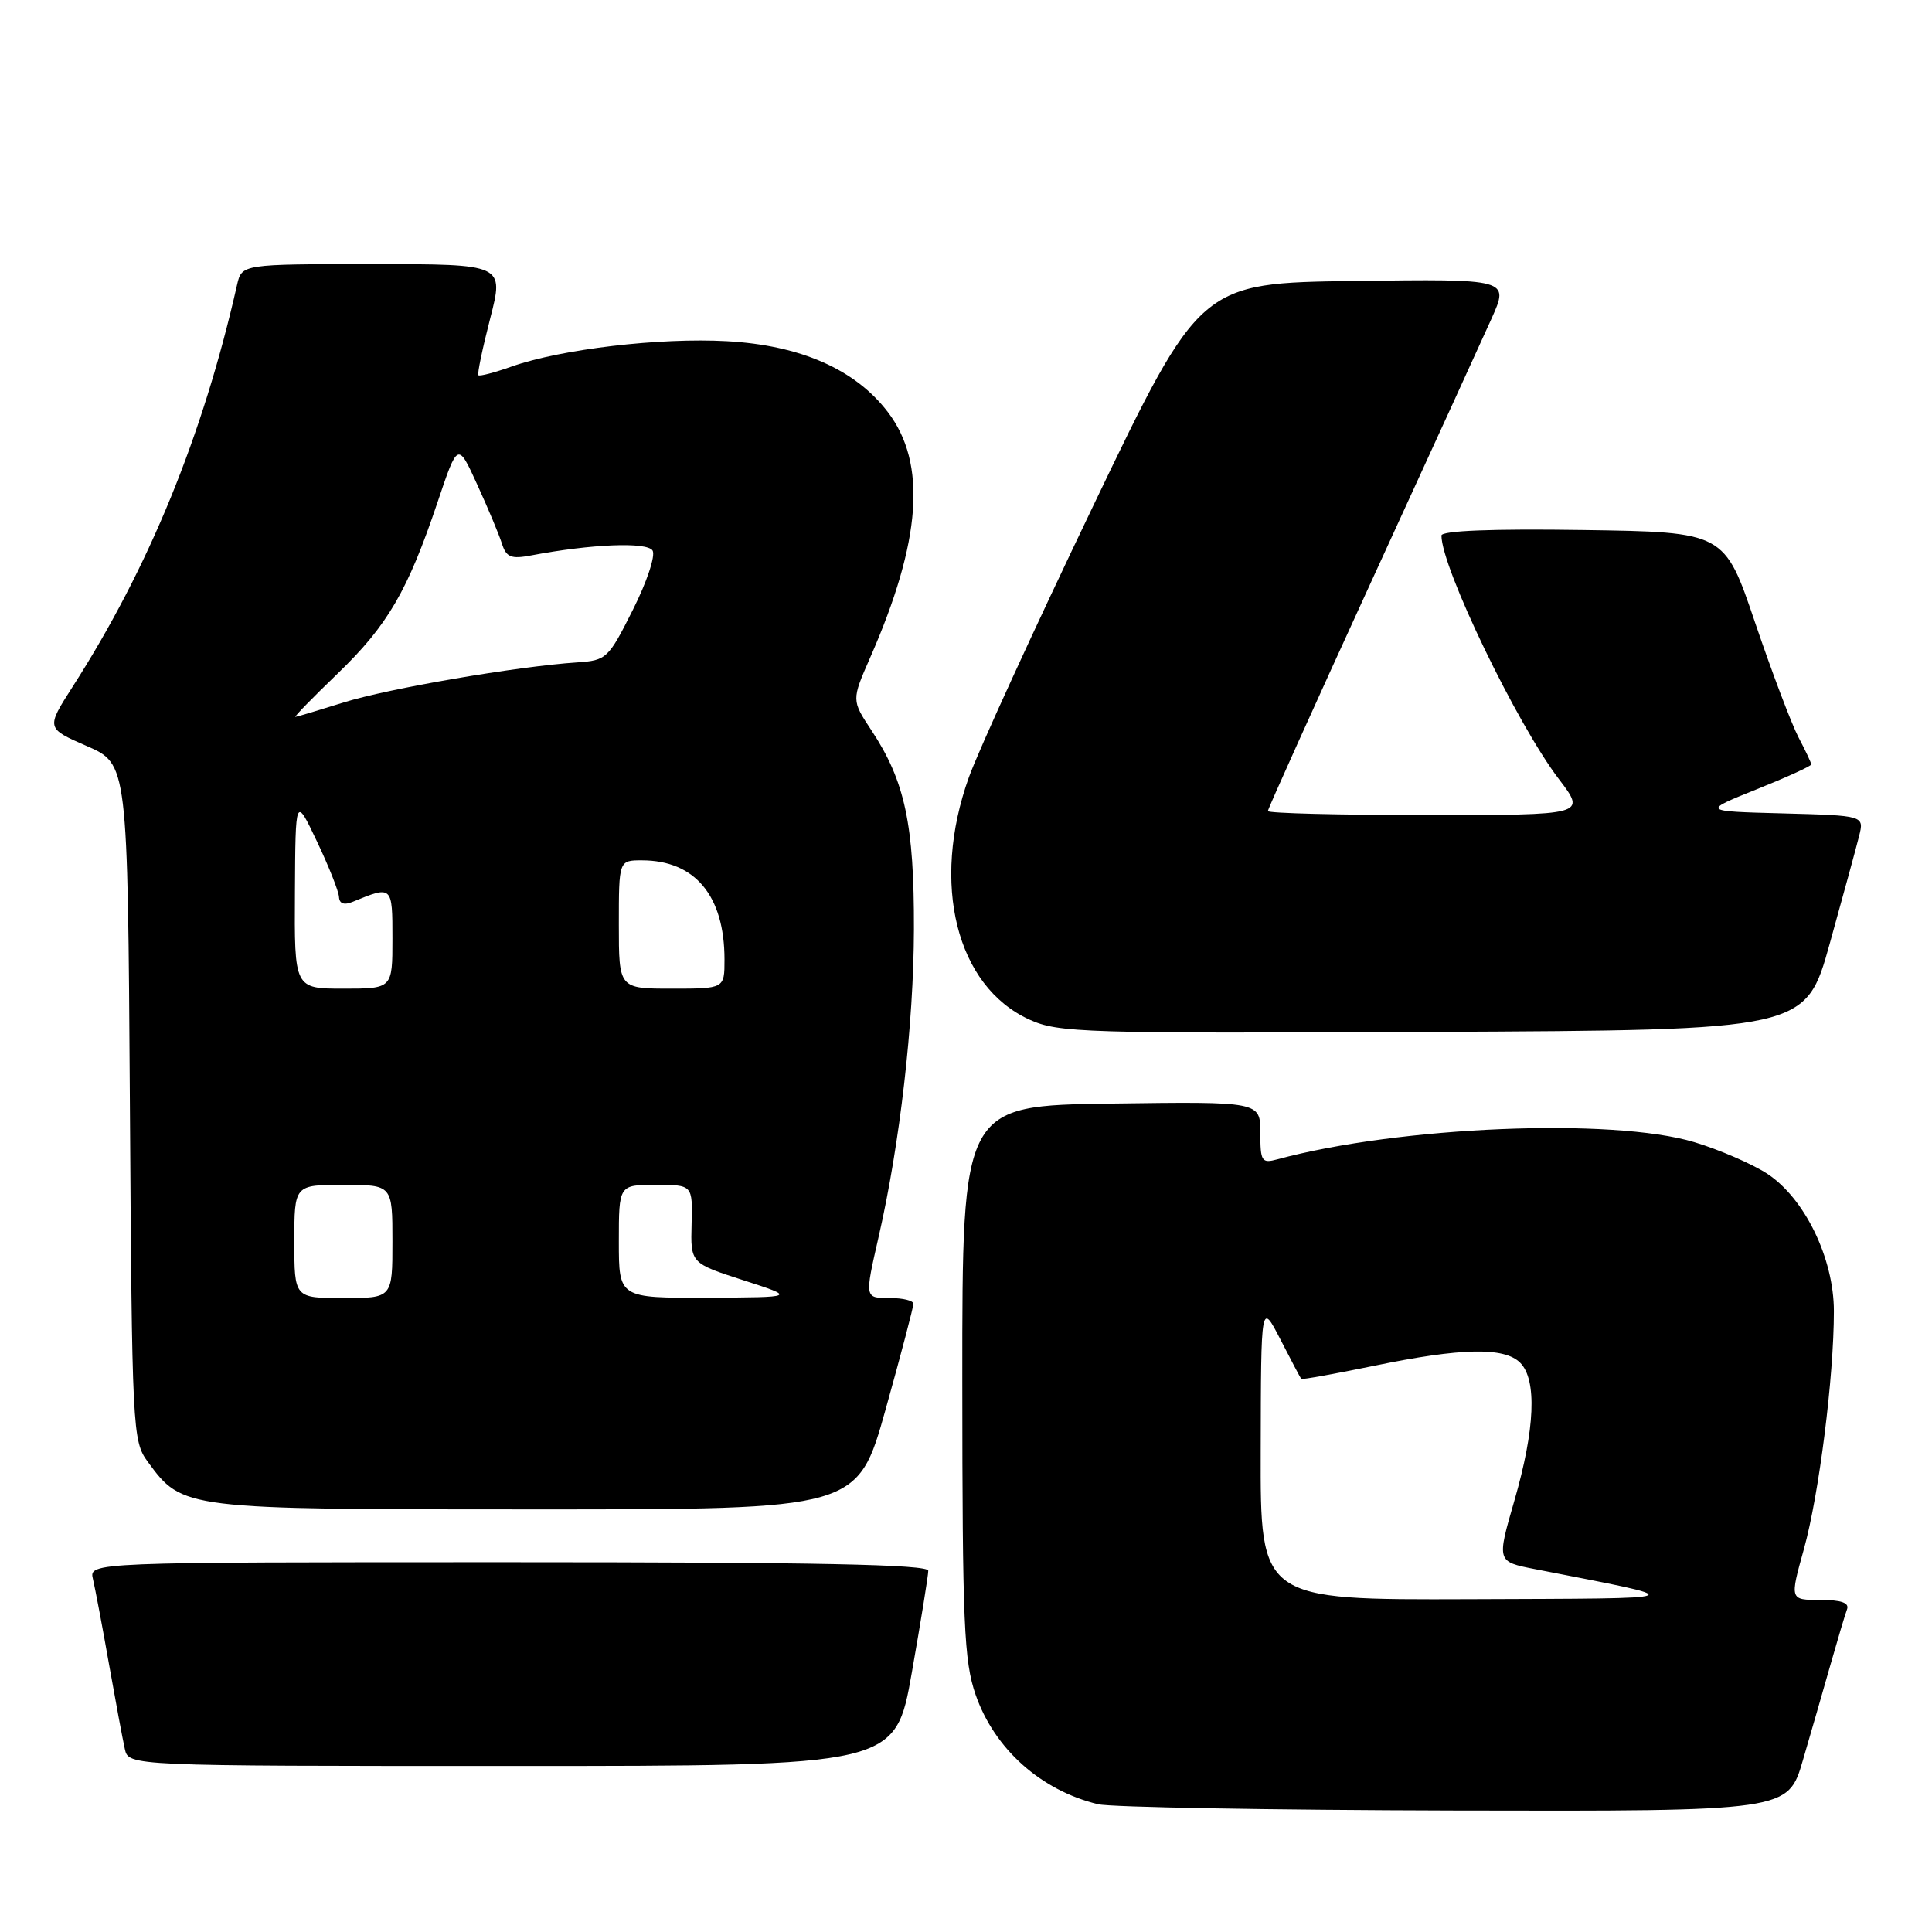 <?xml version="1.0" encoding="UTF-8" standalone="no"?>
<!DOCTYPE svg PUBLIC "-//W3C//DTD SVG 1.1//EN" "http://www.w3.org/Graphics/SVG/1.1/DTD/svg11.dtd" >
<svg xmlns="http://www.w3.org/2000/svg" xmlns:xlink="http://www.w3.org/1999/xlink" version="1.1" viewBox="0 0 256 256">
 <g >
 <path fill="currentColor"
d=" M 238.89 233.25 C 239.98 229.54 241.63 223.80 242.57 220.50 C 243.51 217.20 244.48 213.94 244.74 213.25 C 245.07 212.38 243.99 212.00 241.18 212.00 C 237.15 212.00 237.15 212.00 239.03 205.25 C 241.04 198.01 243.00 182.44 243.00 173.74 C 243.00 166.73 239.12 158.75 234.13 155.50 C 232.13 154.21 227.80 152.33 224.50 151.34 C 213.66 148.08 185.43 149.24 169.25 153.62 C 167.18 154.18 167.00 153.90 167.00 150.10 C 167.00 145.96 167.00 145.96 147.25 146.23 C 127.50 146.50 127.50 146.50 127.51 183.00 C 127.52 215.23 127.73 220.09 129.28 224.58 C 131.77 231.74 137.92 237.24 145.50 239.07 C 147.15 239.47 168.39 239.84 192.71 239.90 C 236.92 240.00 236.92 240.00 238.89 233.25 Z  M 120.82 221.63 C 122.02 214.83 123.00 208.75 123.00 208.13 C 123.00 207.30 108.12 207.00 67.39 207.00 C 11.78 207.00 11.78 207.00 12.32 209.25 C 12.61 210.49 13.57 215.55 14.44 220.50 C 15.32 225.45 16.26 230.51 16.54 231.75 C 17.04 234.00 17.04 234.00 67.84 234.00 C 118.64 234.00 118.64 234.00 120.82 221.63 Z  M 117.35 186.75 C 119.39 179.46 121.04 173.16 121.03 172.75 C 121.01 172.34 119.65 172.00 118.00 172.00 C 114.53 172.00 114.55 172.10 116.44 163.81 C 119.24 151.55 121.07 135.66 121.10 123.15 C 121.14 109.23 119.91 103.49 115.48 96.79 C 112.83 92.78 112.83 92.78 115.30 87.14 C 122.09 71.67 122.83 61.40 117.65 54.61 C 113.33 48.94 106.07 45.75 96.30 45.21 C 87.42 44.72 74.35 46.26 67.79 48.57 C 65.54 49.37 63.55 49.89 63.39 49.72 C 63.22 49.56 63.93 46.18 64.95 42.21 C 66.80 35.00 66.80 35.00 49.42 35.00 C 32.04 35.00 32.04 35.00 31.41 37.75 C 26.88 57.76 19.72 75.25 9.62 91.00 C 6.10 96.50 6.10 96.50 11.51 98.86 C 16.92 101.22 16.92 101.22 17.21 146.04 C 17.49 189.56 17.56 190.94 19.57 193.68 C 24.21 200.00 24.17 200.00 71.07 200.00 C 113.64 200.00 113.64 200.00 117.35 186.75 Z  M 242.46 125.00 C 244.22 118.67 245.97 112.28 246.34 110.78 C 247.02 108.07 247.02 108.07 236.27 107.78 C 225.52 107.50 225.52 107.50 232.76 104.59 C 236.74 102.99 240.00 101.51 240.00 101.29 C 240.00 101.08 239.24 99.46 238.31 97.70 C 237.39 95.94 234.80 89.10 232.56 82.50 C 228.50 70.50 228.50 70.50 209.75 70.23 C 197.74 70.05 191.00 70.32 191.00 70.96 C 191.00 75.21 201.00 95.95 206.57 103.25 C 210.19 108.00 210.19 108.00 189.10 108.00 C 177.49 108.00 168.00 107.76 168.00 107.47 C 168.00 107.18 174.14 93.57 181.63 77.22 C 189.13 60.87 196.33 45.13 197.63 42.23 C 199.99 36.96 199.99 36.96 179.51 37.23 C 159.03 37.50 159.03 37.50 144.87 67.00 C 137.09 83.22 129.66 99.42 128.38 103.00 C 123.32 117.11 126.71 130.69 136.40 135.10 C 140.25 136.85 143.52 136.95 189.88 136.73 C 239.26 136.50 239.26 136.50 242.46 125.00 Z  M 167.05 192.25 C 167.09 172.50 167.09 172.50 169.67 177.50 C 171.08 180.25 172.32 182.60 172.42 182.71 C 172.52 182.83 176.85 182.05 182.05 180.98 C 193.62 178.59 199.33 178.47 201.43 180.57 C 203.68 182.82 203.40 189.39 200.66 198.85 C 198.32 206.93 198.32 206.93 203.41 207.92 C 224.46 212.03 225.01 211.78 194.75 211.90 C 167.00 212.00 167.00 212.00 167.05 192.25 Z  M 39.00 164.50 C 39.00 157.00 39.00 157.00 45.50 157.00 C 52.00 157.00 52.00 157.00 52.00 164.50 C 52.00 172.00 52.00 172.00 45.50 172.00 C 39.00 172.00 39.00 172.00 39.00 164.50 Z  M 82.00 164.50 C 82.00 157.00 82.00 157.00 86.89 157.00 C 91.78 157.00 91.78 157.00 91.64 162.19 C 91.50 167.38 91.50 167.38 98.50 169.64 C 105.50 171.90 105.50 171.90 93.75 171.95 C 82.00 172.00 82.00 172.00 82.00 164.50 Z  M 39.08 118.25 C 39.15 105.50 39.15 105.50 42.00 111.50 C 43.57 114.80 44.88 118.11 44.92 118.86 C 44.97 119.75 45.60 119.97 46.75 119.49 C 52.00 117.33 52.00 117.34 52.00 124.38 C 52.00 131.00 52.00 131.00 45.50 131.00 C 39.00 131.00 39.00 131.00 39.08 118.25 Z  M 82.00 122.50 C 82.00 114.00 82.00 114.00 85.05 114.00 C 92.09 114.00 96.00 118.69 96.00 127.15 C 96.00 131.00 96.00 131.00 89.00 131.00 C 82.00 131.00 82.00 131.00 82.00 122.50 Z  M 44.74 89.25 C 51.36 82.87 54.02 78.31 57.98 66.54 C 60.66 58.57 60.66 58.57 63.23 64.20 C 64.65 67.30 66.12 70.81 66.50 72.01 C 67.08 73.84 67.71 74.10 70.35 73.60 C 78.36 72.08 85.74 71.78 86.47 72.95 C 86.88 73.61 85.71 77.13 83.85 80.82 C 80.62 87.26 80.36 87.51 76.50 87.77 C 68.55 88.29 51.43 91.23 45.53 93.08 C 42.21 94.12 39.34 94.98 39.14 94.99 C 38.94 94.99 41.46 92.41 44.74 89.25 Z "/>
</g>
</svg>